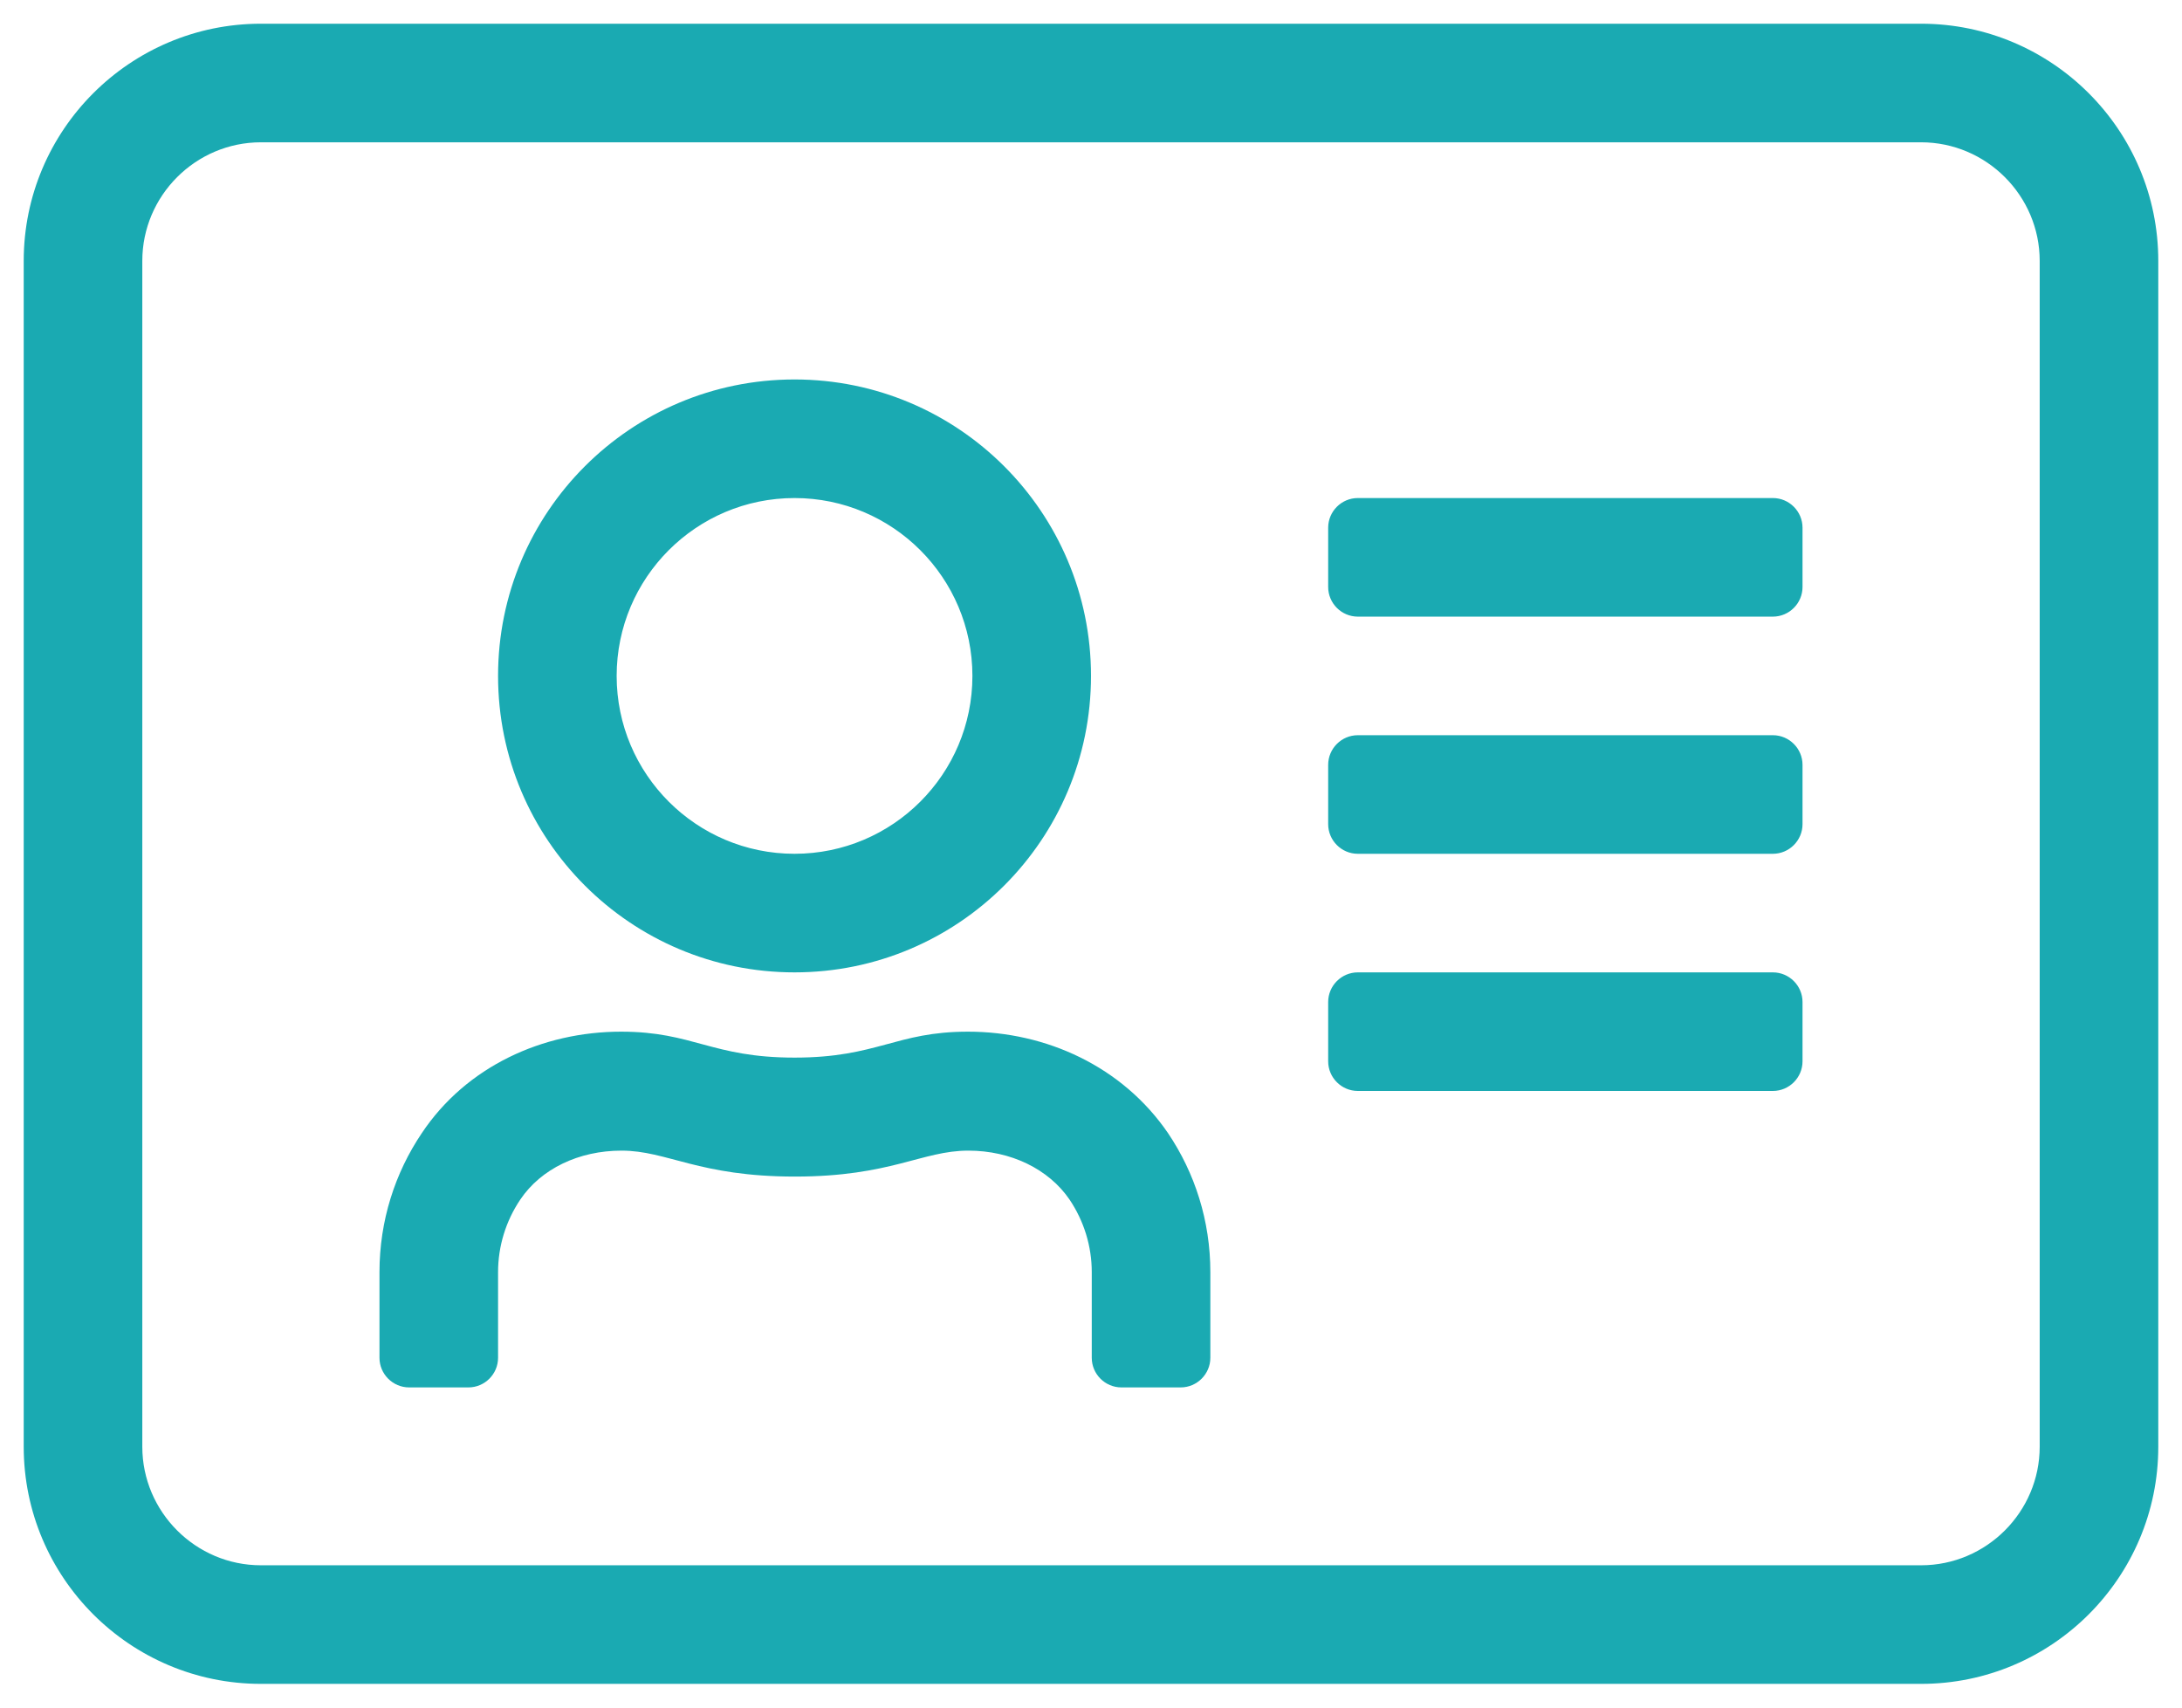 <svg width="46" height="36" viewBox="0 0 46 36" fill="none" xmlns="http://www.w3.org/2000/svg">
    <path d="M40.5 0.5H5.5C2.742 0.5 0.5 2.742 0.5 5.5V30.5C0.5 33.258 2.742 35.5 5.5 35.5H40.5C43.258 35.5 45.5 33.258 45.5 30.5V5.5C45.5 2.742 43.258 0.5 40.5 0.5ZM43 30.5C43 31.875 41.875 33 40.5 33H5.5C4.125 33 3 31.875 3 30.5V5.5C3 4.125 4.125 3 5.5 3H40.5C41.875 3 43 4.125 43 5.5V30.5ZM37.375 20.5H28.625C28.281 20.5 28 20.781 28 21.125V22.375C28 22.719 28.281 23 28.625 23H37.375C37.719 23 38 22.719 38 22.375V21.125C38 20.781 37.719 20.5 37.375 20.5ZM37.375 15.5H28.625C28.281 15.5 28 15.781 28 16.125V17.375C28 17.719 28.281 18 28.625 18H37.375C37.719 18 38 17.719 38 17.375V16.125C38 15.781 37.719 15.5 37.375 15.5ZM37.375 10.5H28.625C28.281 10.5 28 10.781 28 11.125V12.375C28 12.719 28.281 13 28.625 13H37.375C37.719 13 38 12.719 38 12.375V11.125C38 10.781 37.719 10.5 37.375 10.5ZM16.75 20.5C20.203 20.5 23 17.703 23 14.25C23 10.797 20.203 8 16.75 8C13.297 8 10.5 10.797 10.5 14.25C10.5 17.703 13.297 20.5 16.75 20.5ZM16.75 10.5C18.82 10.5 20.5 12.18 20.5 14.25C20.5 16.32 18.82 18 16.75 18C14.68 18 13 16.32 13 14.25C13 12.18 14.68 10.5 16.75 10.5ZM20.406 21.75C18.883 21.75 18.5 22.297 16.75 22.297C15 22.297 14.617 21.75 13.094 21.75C11.438 21.75 9.828 22.484 8.891 23.891C8.328 24.727 8 25.734 8 26.82V28.625C8 28.969 8.281 29.25 8.625 29.25H9.875C10.219 29.25 10.5 28.969 10.5 28.625V26.82C10.5 26.273 10.664 25.742 10.969 25.289C11.406 24.641 12.203 24.258 13.102 24.258C14.07 24.258 14.727 24.805 16.758 24.805C18.781 24.805 19.438 24.258 20.414 24.258C21.312 24.258 22.109 24.648 22.547 25.289C22.852 25.742 23.016 26.273 23.016 26.82V28.625C23.016 28.969 23.297 29.25 23.641 29.25H24.891C25.234 29.25 25.516 28.969 25.516 28.625V26.82C25.516 25.734 25.188 24.727 24.625 23.891C23.664 22.484 22.055 21.75 20.406 21.75Z" fill="#1AAAB2"/>
    </svg>
    